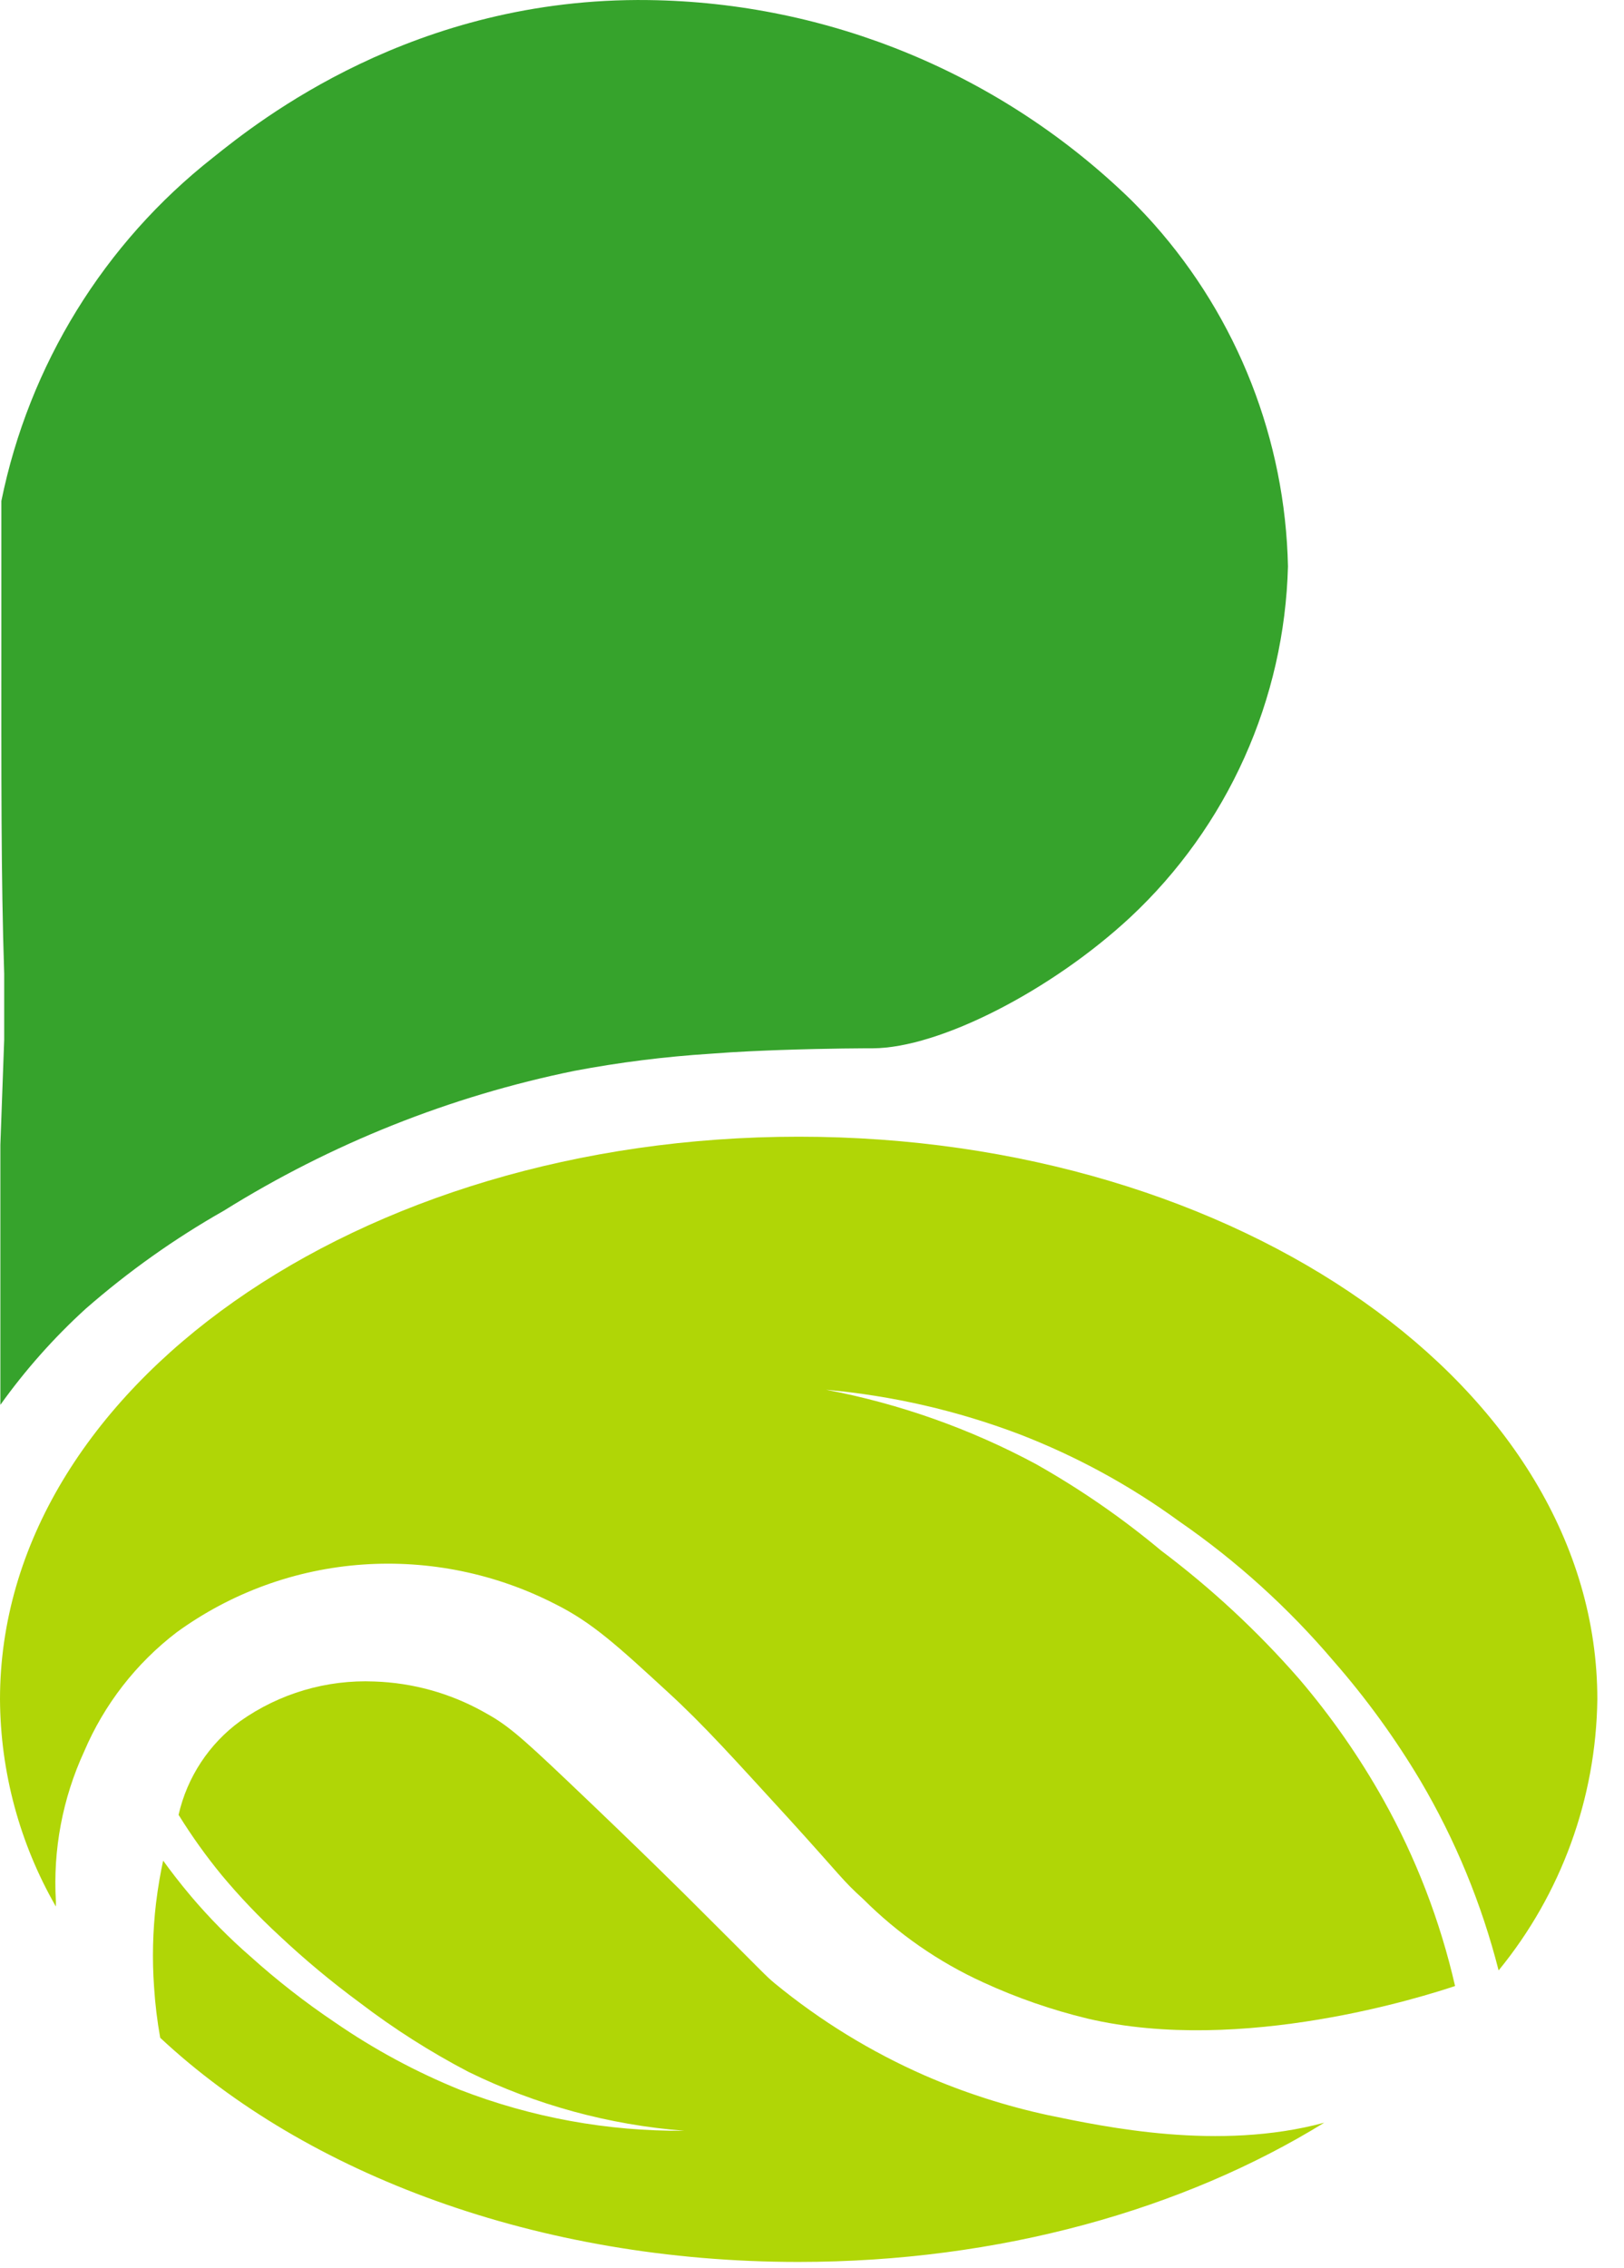 <svg width="48" height="67" viewBox="0 0 48 67" fill="none" xmlns="http://www.w3.org/2000/svg">
<path d="M38.068 16.734C38.017 18.684 37.58 20.604 36.781 22.382C35.983 24.16 34.839 25.762 33.417 27.092C31.086 29.261 27.77 30.965 25.797 30.972C25.622 30.972 24.531 30.972 23.021 31.024C22.572 31.042 21.832 31.067 20.993 31.133C19.646 31.219 18.306 31.387 16.98 31.638C13.307 32.387 9.797 33.786 6.614 35.771C5.159 36.596 3.792 37.567 2.532 38.668C1.594 39.522 0.75 40.473 0.011 41.506C0.011 41.184 0.011 36.316 0.011 33.825L0.124 30.716V28.771C0.029 25.889 0.04 23.003 0.04 18.618C0.04 17.788 0.04 16.46 0.04 14.803C0.858 10.785 3.074 7.189 6.293 4.658C7.639 3.579 12.231 -0.09 19.162 0.002C24.498 0.07 29.606 2.185 33.435 5.912C33.727 6.205 33.964 6.461 34.103 6.618C36.583 9.409 37.989 12.996 38.068 16.734Z" fill="#36A32C"/>
<path d="M30.127 42.373C28.291 41.677 26.369 41.235 24.414 41.06C26.58 41.471 28.672 42.211 30.615 43.254C31.926 43.993 33.166 44.849 34.321 45.814C35.806 46.93 37.17 48.197 38.392 49.596C39.337 50.701 40.172 51.897 40.884 53.166C41.85 54.892 42.565 56.748 43.007 58.677C42.149 58.963 36.714 60.714 32.144 59.639C31.085 59.383 30.055 59.026 29.065 58.571C27.743 57.969 26.54 57.134 25.512 56.106C24.888 55.543 24.881 55.455 23.324 53.743C21.649 51.915 20.81 50.975 19.749 50.002C18.25 48.623 17.502 47.935 16.4 47.387C14.65 46.492 12.691 46.09 10.732 46.224C8.743 46.361 6.833 47.055 5.22 48.228C4.021 49.145 3.08 50.357 2.488 51.746C1.849 53.132 1.562 54.655 1.652 56.179C1.652 56.23 1.652 56.282 1.652 56.329C0.581 54.467 0.012 52.357 0 50.207C0 41.027 10.578 33.584 23.608 33.584C36.638 33.584 47.212 41.027 47.212 50.207C47.174 53.131 46.145 55.956 44.294 58.216C43.792 56.247 43.014 54.359 41.982 52.61C41.238 51.362 40.384 50.184 39.428 49.091C38.089 47.513 36.549 46.118 34.847 44.944C33.392 43.884 31.805 43.02 30.127 42.373Z" fill="#B0D606"/>
<path d="M39.14 62.715C34.989 65.275 29.55 66.829 23.597 66.829C15.89 66.829 9.043 64.229 4.735 60.206C4.646 59.708 4.585 59.205 4.553 58.699C4.495 57.877 4.515 57.052 4.611 56.234C4.673 55.722 4.753 55.291 4.822 54.972C5.023 55.25 5.297 55.612 5.643 56.022C6.184 56.661 6.773 57.258 7.405 57.807C8.189 58.512 9.021 59.161 9.896 59.749C11.055 60.548 12.298 61.218 13.602 61.746C15.714 62.563 17.96 62.973 20.223 62.953C18.006 62.781 15.841 62.191 13.843 61.212C12.715 60.622 11.638 59.937 10.626 59.164C9.797 58.553 9.005 57.894 8.255 57.189C7.65 56.632 7.082 56.035 6.555 55.404C6.09 54.838 5.664 54.242 5.278 53.619C5.532 52.505 6.18 51.521 7.102 50.85C8.258 50.033 9.651 49.621 11.064 49.68C12.193 49.717 13.297 50.023 14.284 50.572C14.956 50.938 15.317 51.234 16.776 52.621C19.052 54.782 20.358 56.088 20.358 56.088C22.682 58.399 22.594 58.344 22.911 58.608C24.254 59.709 25.74 60.62 27.329 61.318C28.503 61.828 29.725 62.221 30.977 62.492C32.658 62.839 36.018 63.56 39.14 62.715Z" fill="#B0D606"/>
</svg>
